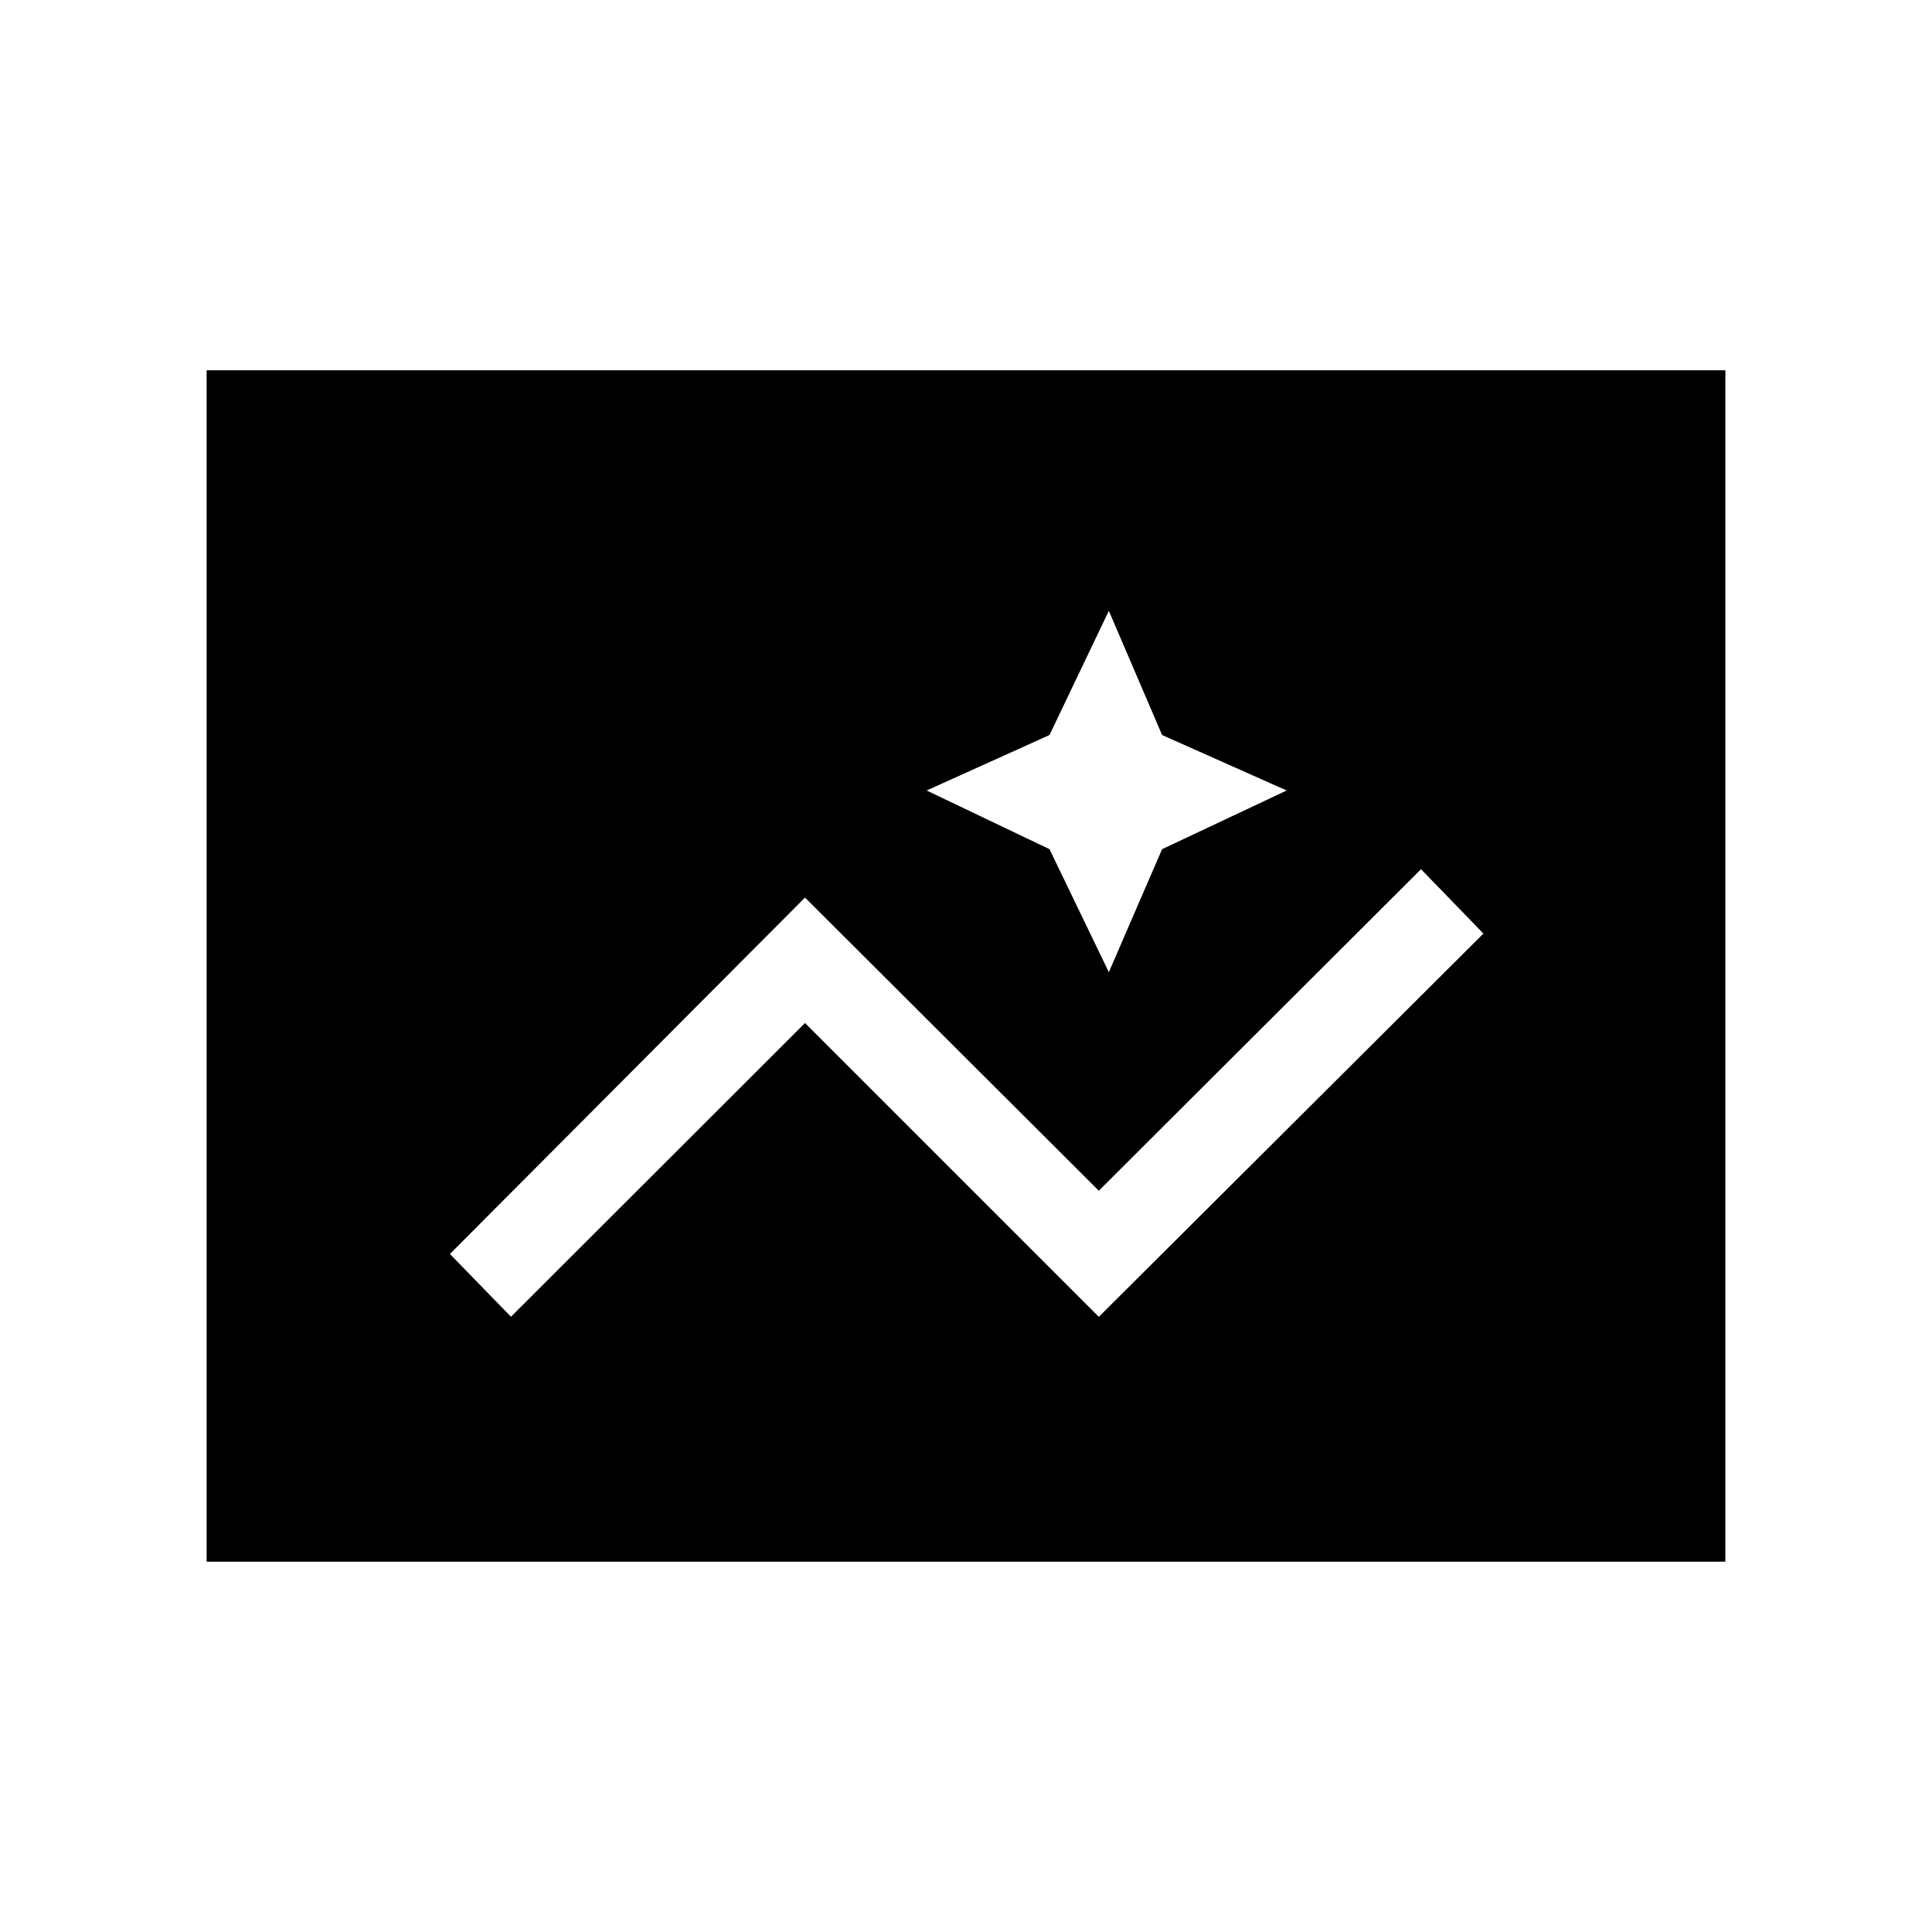 <svg xmlns="http://www.w3.org/2000/svg" height="40" viewBox="0 -960 960 960" width="40"><path d="M102.667-184v-592h754.666v592H102.667ZM546-305.667l191.103-190.436-31-32L546-368.333 400-514 223.564-336.897l30.333 31.179L400-451.667l146 146Zm4.975-171.257 26.461-61.128 61.898-29.154-61.898-27.564-26.461-61.718-29.487 61.718-61.052 27.564 61.052 29.154 29.487 61.128Z"/></svg>